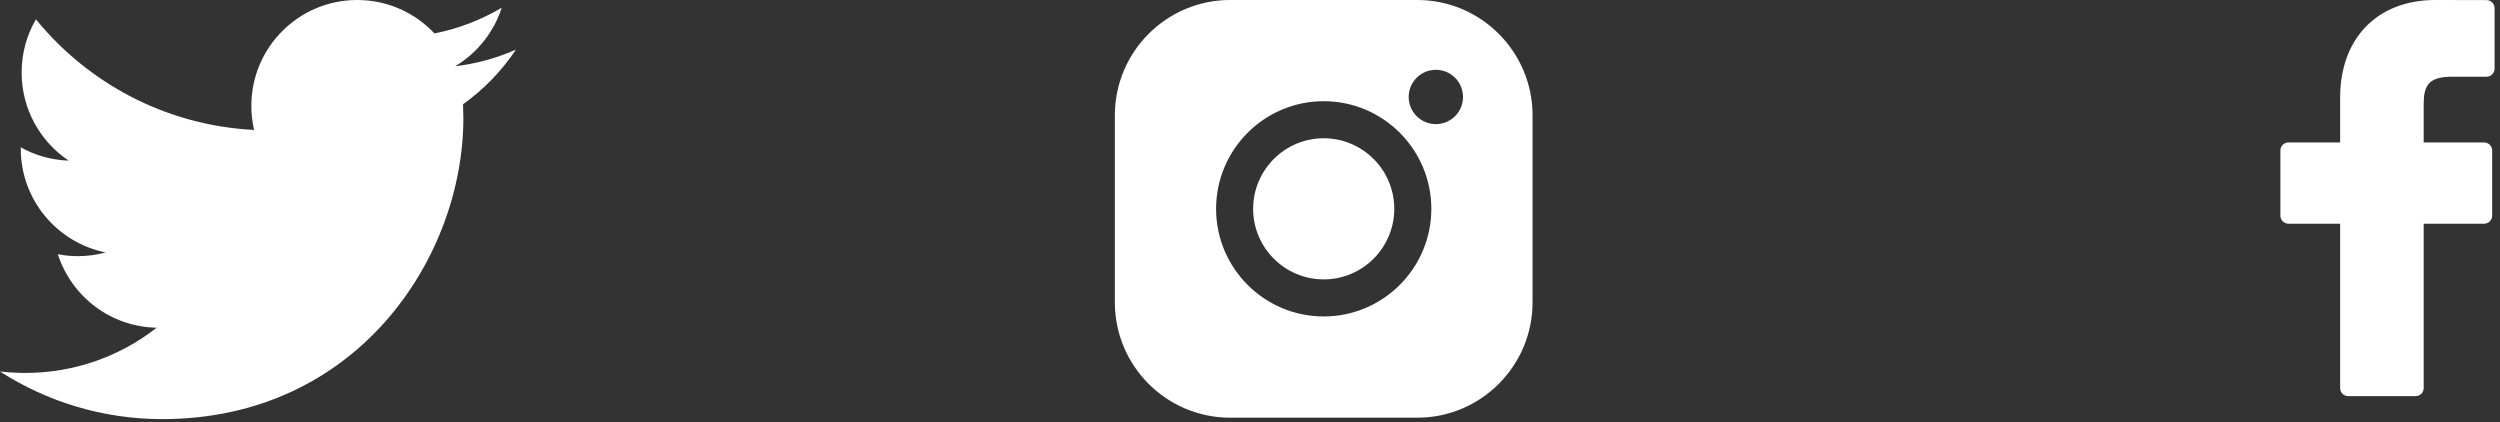 <svg width="148" height="25" viewBox="0 0 148 25" fill="none" xmlns="http://www.w3.org/2000/svg">
<rect x="0" y="0" width="148" height="25" fill="#333333" stroke="none"/>
<path d="M30.545 2.936C29.42 3.434 28.214 3.772 26.947 3.922C28.241 3.147 29.231 1.918 29.701 0.458C28.487 1.176 27.147 1.697 25.719 1.979C24.576 0.76 22.95 0 21.146 0C17.686 0 14.88 2.806 14.88 6.264C14.88 6.755 14.935 7.234 15.042 7.692C9.835 7.43 5.218 4.936 2.128 1.145C1.588 2.069 1.281 3.145 1.281 4.295C1.281 6.469 2.388 8.387 4.067 9.509C3.04 9.475 2.075 9.192 1.229 8.723V8.801C1.229 11.836 3.39 14.368 6.255 14.945C5.73 15.086 5.176 15.165 4.604 15.165C4.199 15.165 3.808 15.124 3.424 15.048C4.222 17.539 6.535 19.35 9.276 19.4C7.133 21.079 4.43 22.078 1.494 22.078C0.989 22.078 0.491 22.047 0 21.992C2.773 23.773 6.066 24.811 9.604 24.811C21.131 24.811 27.432 15.264 27.432 6.984L27.411 6.173C28.642 5.295 29.707 4.191 30.545 2.936Z" fill="white"/>
<path fill-rule="evenodd" clip-rule="evenodd" d="M83.903 0H72.823C69.061 0 66 3.061 66 6.824V17.903C66 21.666 69.061 24.727 72.823 24.727H83.903C87.665 24.727 90.727 21.665 90.727 17.903V6.824C90.727 3.061 87.665 0 83.903 0ZM78.363 5.991C74.85 5.991 71.992 8.849 71.992 12.363C71.992 15.876 74.85 18.734 78.363 18.734C81.877 18.734 84.735 15.876 84.735 12.363C84.735 8.849 81.877 5.991 78.363 5.991ZM78.363 16.54C76.06 16.54 74.186 14.666 74.186 12.363C74.186 10.059 76.06 8.185 78.363 8.185C80.667 8.185 82.541 10.059 82.541 12.363C82.541 14.666 80.667 16.54 78.363 16.54ZM83.866 4.602C84.164 4.302 84.579 4.131 85.002 4.131C85.426 4.131 85.841 4.302 86.14 4.602C86.44 4.9 86.611 5.316 86.611 5.74C86.611 6.162 86.44 6.578 86.14 6.878C85.84 7.176 85.426 7.349 85.002 7.349C84.579 7.349 84.164 7.176 83.866 6.878C83.566 6.578 83.393 6.163 83.393 5.74C83.393 5.316 83.566 4.9 83.866 4.602Z" fill="white"/>
<path d="M147.201 0.005L144.16 0C140.744 0 138.536 2.265 138.536 5.771V8.432H135.478C135.214 8.432 135 8.646 135 8.911V12.766C135 13.03 135.214 13.244 135.478 13.244H138.536V22.973C138.536 23.237 138.75 23.451 139.014 23.451H143.003C143.268 23.451 143.482 23.237 143.482 22.973V13.244H147.057C147.321 13.244 147.535 13.03 147.535 12.766L147.536 8.911C147.536 8.784 147.486 8.662 147.396 8.573C147.307 8.483 147.185 8.432 147.058 8.432H143.482V6.177C143.482 5.092 143.74 4.542 145.152 4.542L147.201 4.541C147.465 4.541 147.679 4.327 147.679 4.063V0.483C147.679 0.219 147.465 0.005 147.201 0.005Z" fill="white"/>
</svg>

